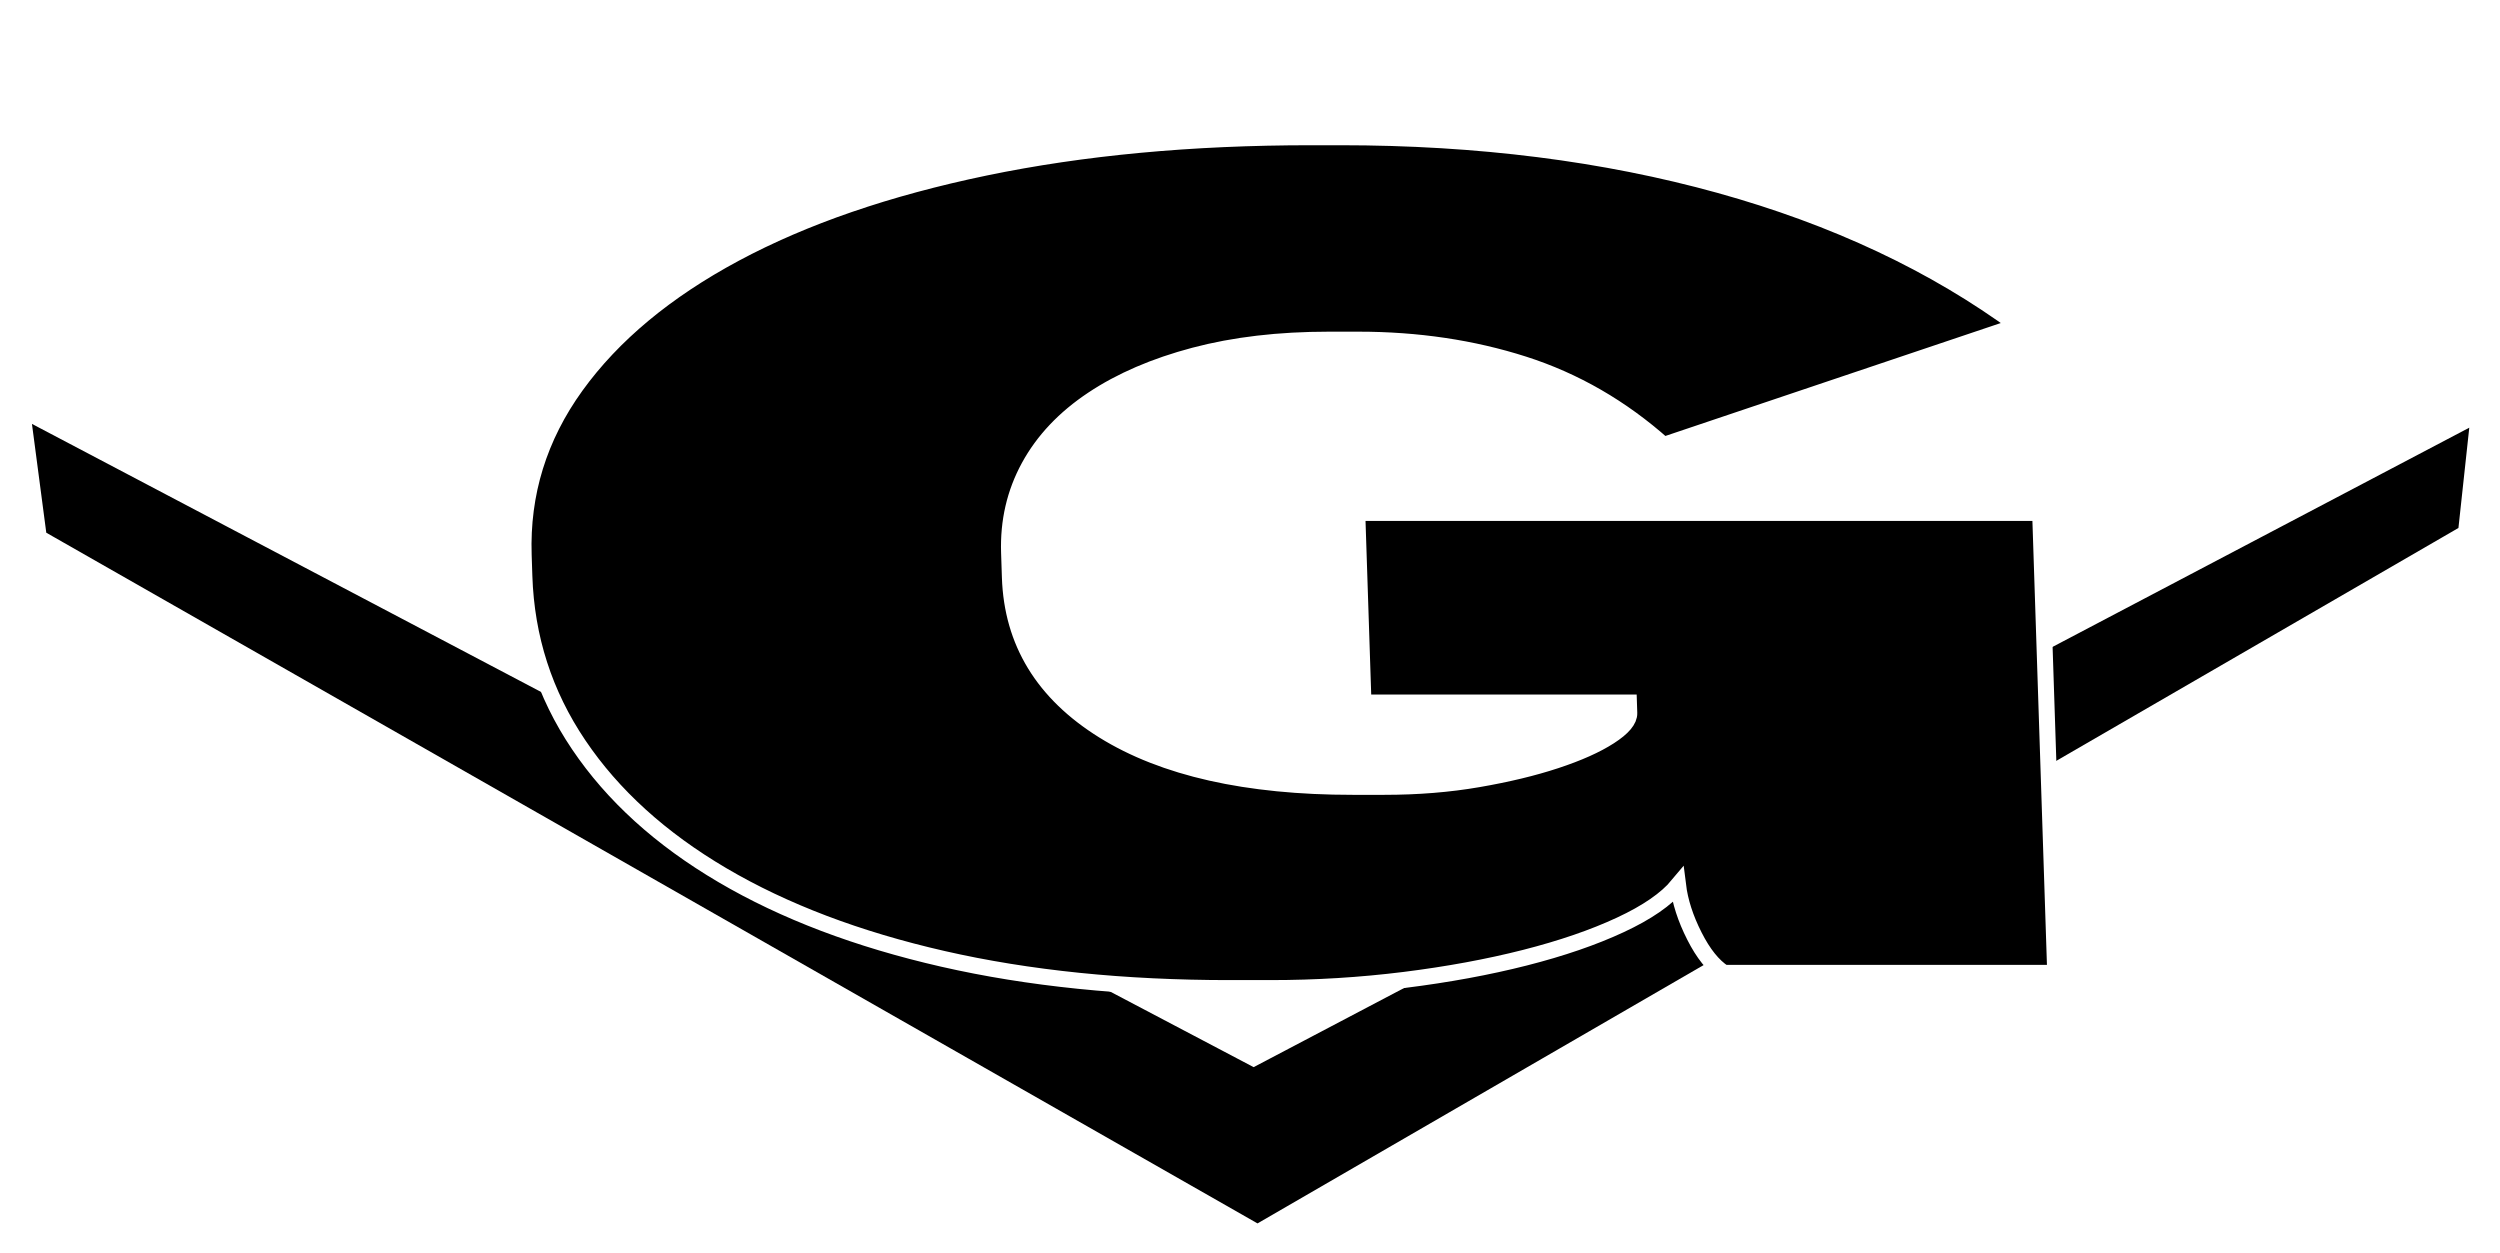<?xml version="1.0" encoding="UTF-8"?>
<svg id="b" data-name="Layer 2" xmlns="http://www.w3.org/2000/svg" xmlns:xlink="http://www.w3.org/1999/xlink" viewBox="0 0 1557.093 780.434">
  <defs>
    <filter id="d" data-name="drop-shadow-1" filterUnits="userSpaceOnUse">
      <feOffset dx="24.249" dy="24.249"/>
      <feGaussianBlur result="e" stdDeviation="24.249"/>
      <feFlood flood-color="#000" flood-opacity="1"/>
      <feComposite in2="e" operator="in"/>
      <feComposite in="SourceGraphic"/>
    </filter>
  </defs>
  <g id="c" data-name="favicon">
    <polygon points="13.681 255.101 780.817 659.009 1543.938 257.58 1535.905 331.895 783.246 767.748 24.19 334.905 13.681 255.101" stroke="#fff" stroke-miterlimit="5" stroke-width="10"/>
    <path d="m741.737,591.196c-65.954,0-125.505-6.083-178.654-18.225-53.17-12.142-98.959-29.525-137.372-52.124-38.429-22.599-68.288-49.686-89.569-81.284-21.301-31.586-32.562-66.579-33.819-104.977l-.429-13.122c-1.256-38.387,9.607-73.504,32.59-105.341,22.979-31.826,56-59.289,99.051-82.377,43.055-23.078,94.977-40.938,155.816-53.582,60.815-12.632,128.443-18.954,202.877-18.954h18.37c85.715,0,164.474,9.967,236.269,29.889,71.775,19.934,133.74,49.094,185.868,87.48l-220.845,74.358c-26.203-23.328-55.258-40.095-87.144-50.301-31.911-10.206-66.214-15.309-102.955-15.309h-18.37c-31.09,0-59.027,3.281-83.761,9.842-24.759,6.561-45.901,15.674-63.404,27.338-17.527,11.664-30.737,25.64-39.613,41.918-8.895,16.289-13.013,34.149-12.377,53.582l.501,15.309c1.32,40.346,20.732,72.171,58.241,95.5,37.504,23.328,89.224,34.992,155.178,34.992h19.785c20.713,0,40.226-1.572,58.493-4.739,18.267-3.155,34.393-7.039,48.372-11.664,13.98-4.613,25.122-9.591,33.426-14.945,8.305-5.342,12.386-10.206,12.243-14.58l-.215-6.561h-165.342l-3.865-118.099h425.365l9.376,286.499h-206.323c-6.746-4.374-12.892-12.029-18.419-22.964-5.546-10.935-8.963-21.506-10.221-31.712-7.265,8.748-19.228,17.018-35.934,24.786-16.701,7.78-36.505,14.58-59.391,20.412-22.906,5.832-47.949,10.445-75.15,13.851-27.226,3.394-54.948,5.103-83.209,5.103h-25.44Z" filter="url(#d)" stroke="#fff" stroke-miterlimit="100" stroke-width="10"/>
  </g>
</svg>